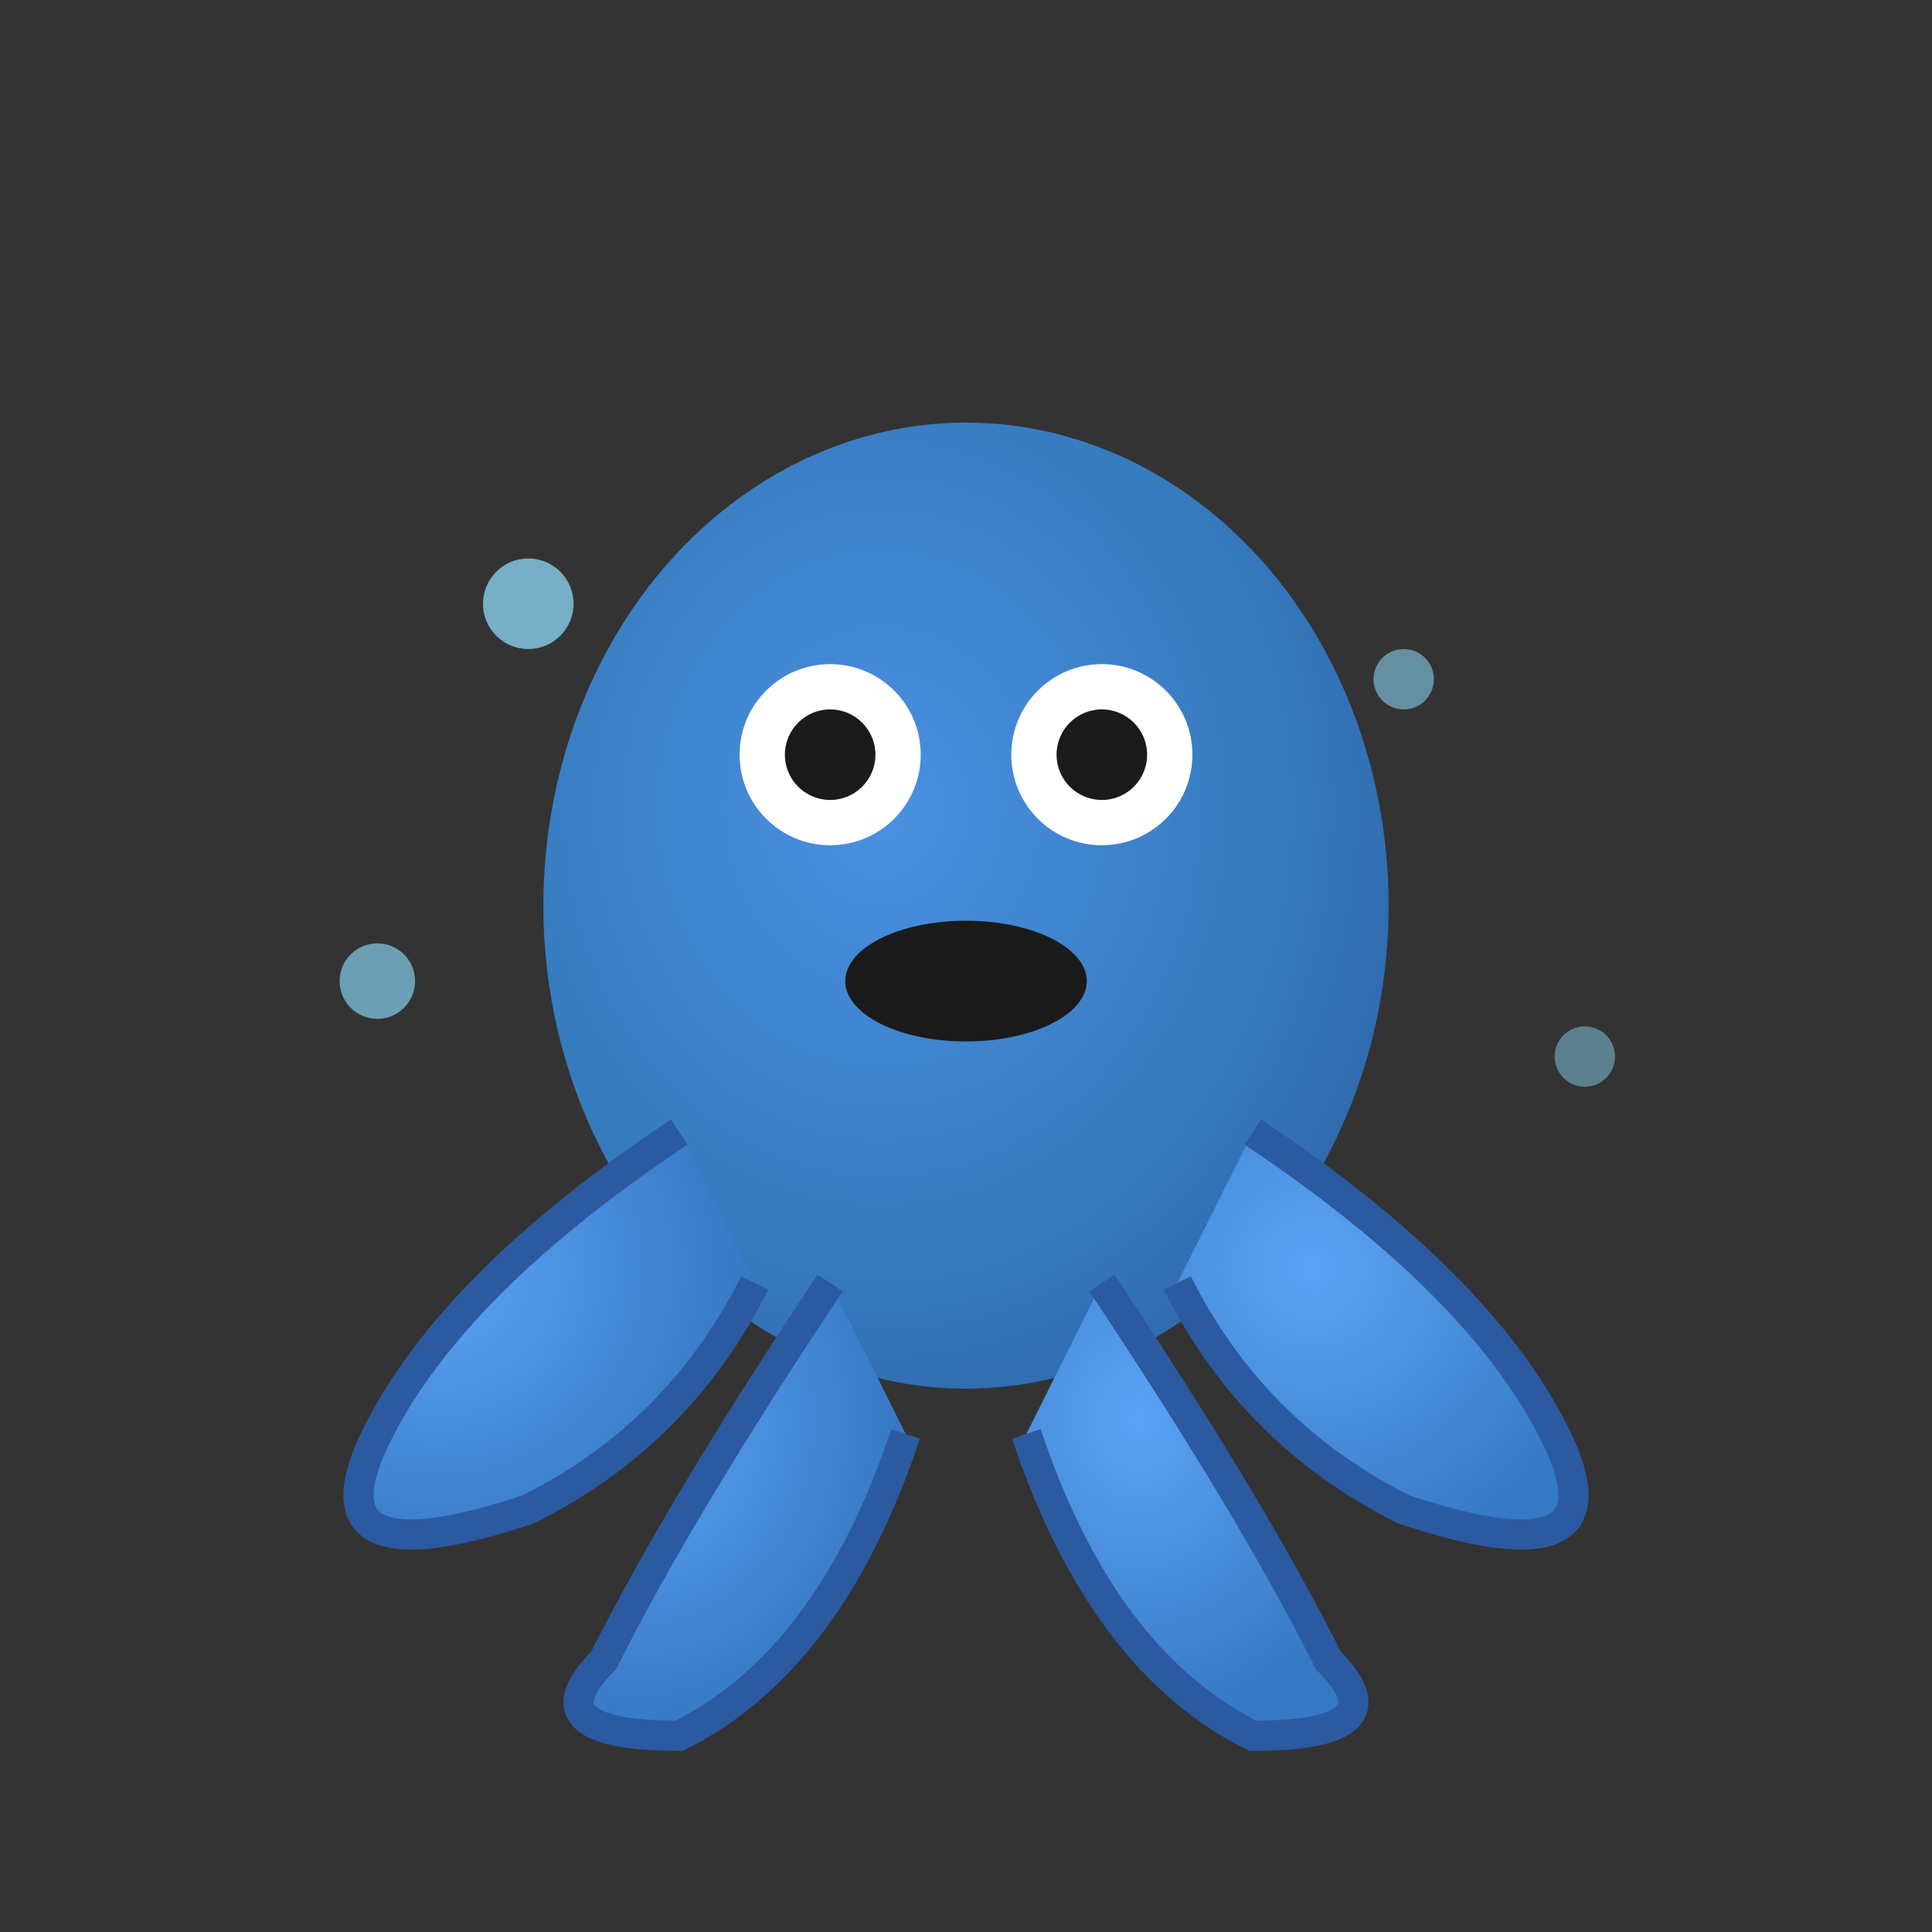 <svg xmlns="http://www.w3.org/2000/svg" width="128" height="128" viewBox="0 0 128 128">
  <rect x="0" y="0" width="128" height="128" fill="#333333" stroke="none"/>
  <!-- Beach/water boss - octopus-like creature -->
  <defs>
    <radialGradient id="beachBossGlow" cx="0.4" cy="0.4" r="0.8">
      <stop offset="0" stop-color="#4a90e2"/>
      <stop offset="0.6" stop-color="#357abd"/>
      <stop offset="1" stop-color="#2c5aa0"/>
    </radialGradient>
    <radialGradient id="tentacleGrad" cx="0.3" cy="0.3" r="0.7">
      <stop offset="0" stop-color="#5ba3f5"/>
      <stop offset="1" stop-color="#3578c4"/>
    </radialGradient>
  </defs>
  
  <!-- Main body -->
  <ellipse cx="64" cy="60" rx="28" ry="32" fill="url(#beachBossGlow)"/>
  
  <!-- Tentacles -->
  <path d="M45 75 Q30 85 25 95 Q20 105 35 100 Q45 95 50 85" fill="url(#tentacleGrad)" stroke="#2c5aa0" stroke-width="2"/>
  <path d="M83 75 Q98 85 103 95 Q108 105 93 100 Q83 95 78 85" fill="url(#tentacleGrad)" stroke="#2c5aa0" stroke-width="2"/>
  <path d="M55 85 Q45 100 40 110 Q35 115 45 115 Q55 110 60 95" fill="url(#tentacleGrad)" stroke="#2c5aa0" stroke-width="2"/>
  <path d="M73 85 Q83 100 88 110 Q93 115 83 115 Q73 110 68 95" fill="url(#tentacleGrad)" stroke="#2c5aa0" stroke-width="2"/>
  
  <!-- Eyes -->
  <circle cx="55" cy="50" r="6" fill="#ffffff"/>
  <circle cx="73" cy="50" r="6" fill="#ffffff"/>
  <circle cx="55" cy="50" r="3" fill="#1a1a1a"/>
  <circle cx="73" cy="50" r="3" fill="#1a1a1a"/>
  
  <!-- Mouth -->
  <ellipse cx="64" cy="65" rx="8" ry="4" fill="#1a1a1a"/>
  
  <!-- Water droplets around boss -->
  <circle cx="35" cy="40" r="3" fill="#87ceeb" opacity="0.8"/>
  <circle cx="93" cy="45" r="2" fill="#87ceeb" opacity="0.6"/>
  <circle cx="25" cy="65" r="2.5" fill="#87ceeb" opacity="0.7"/>
  <circle cx="105" cy="70" r="2" fill="#87ceeb" opacity="0.5"/>
</svg>
